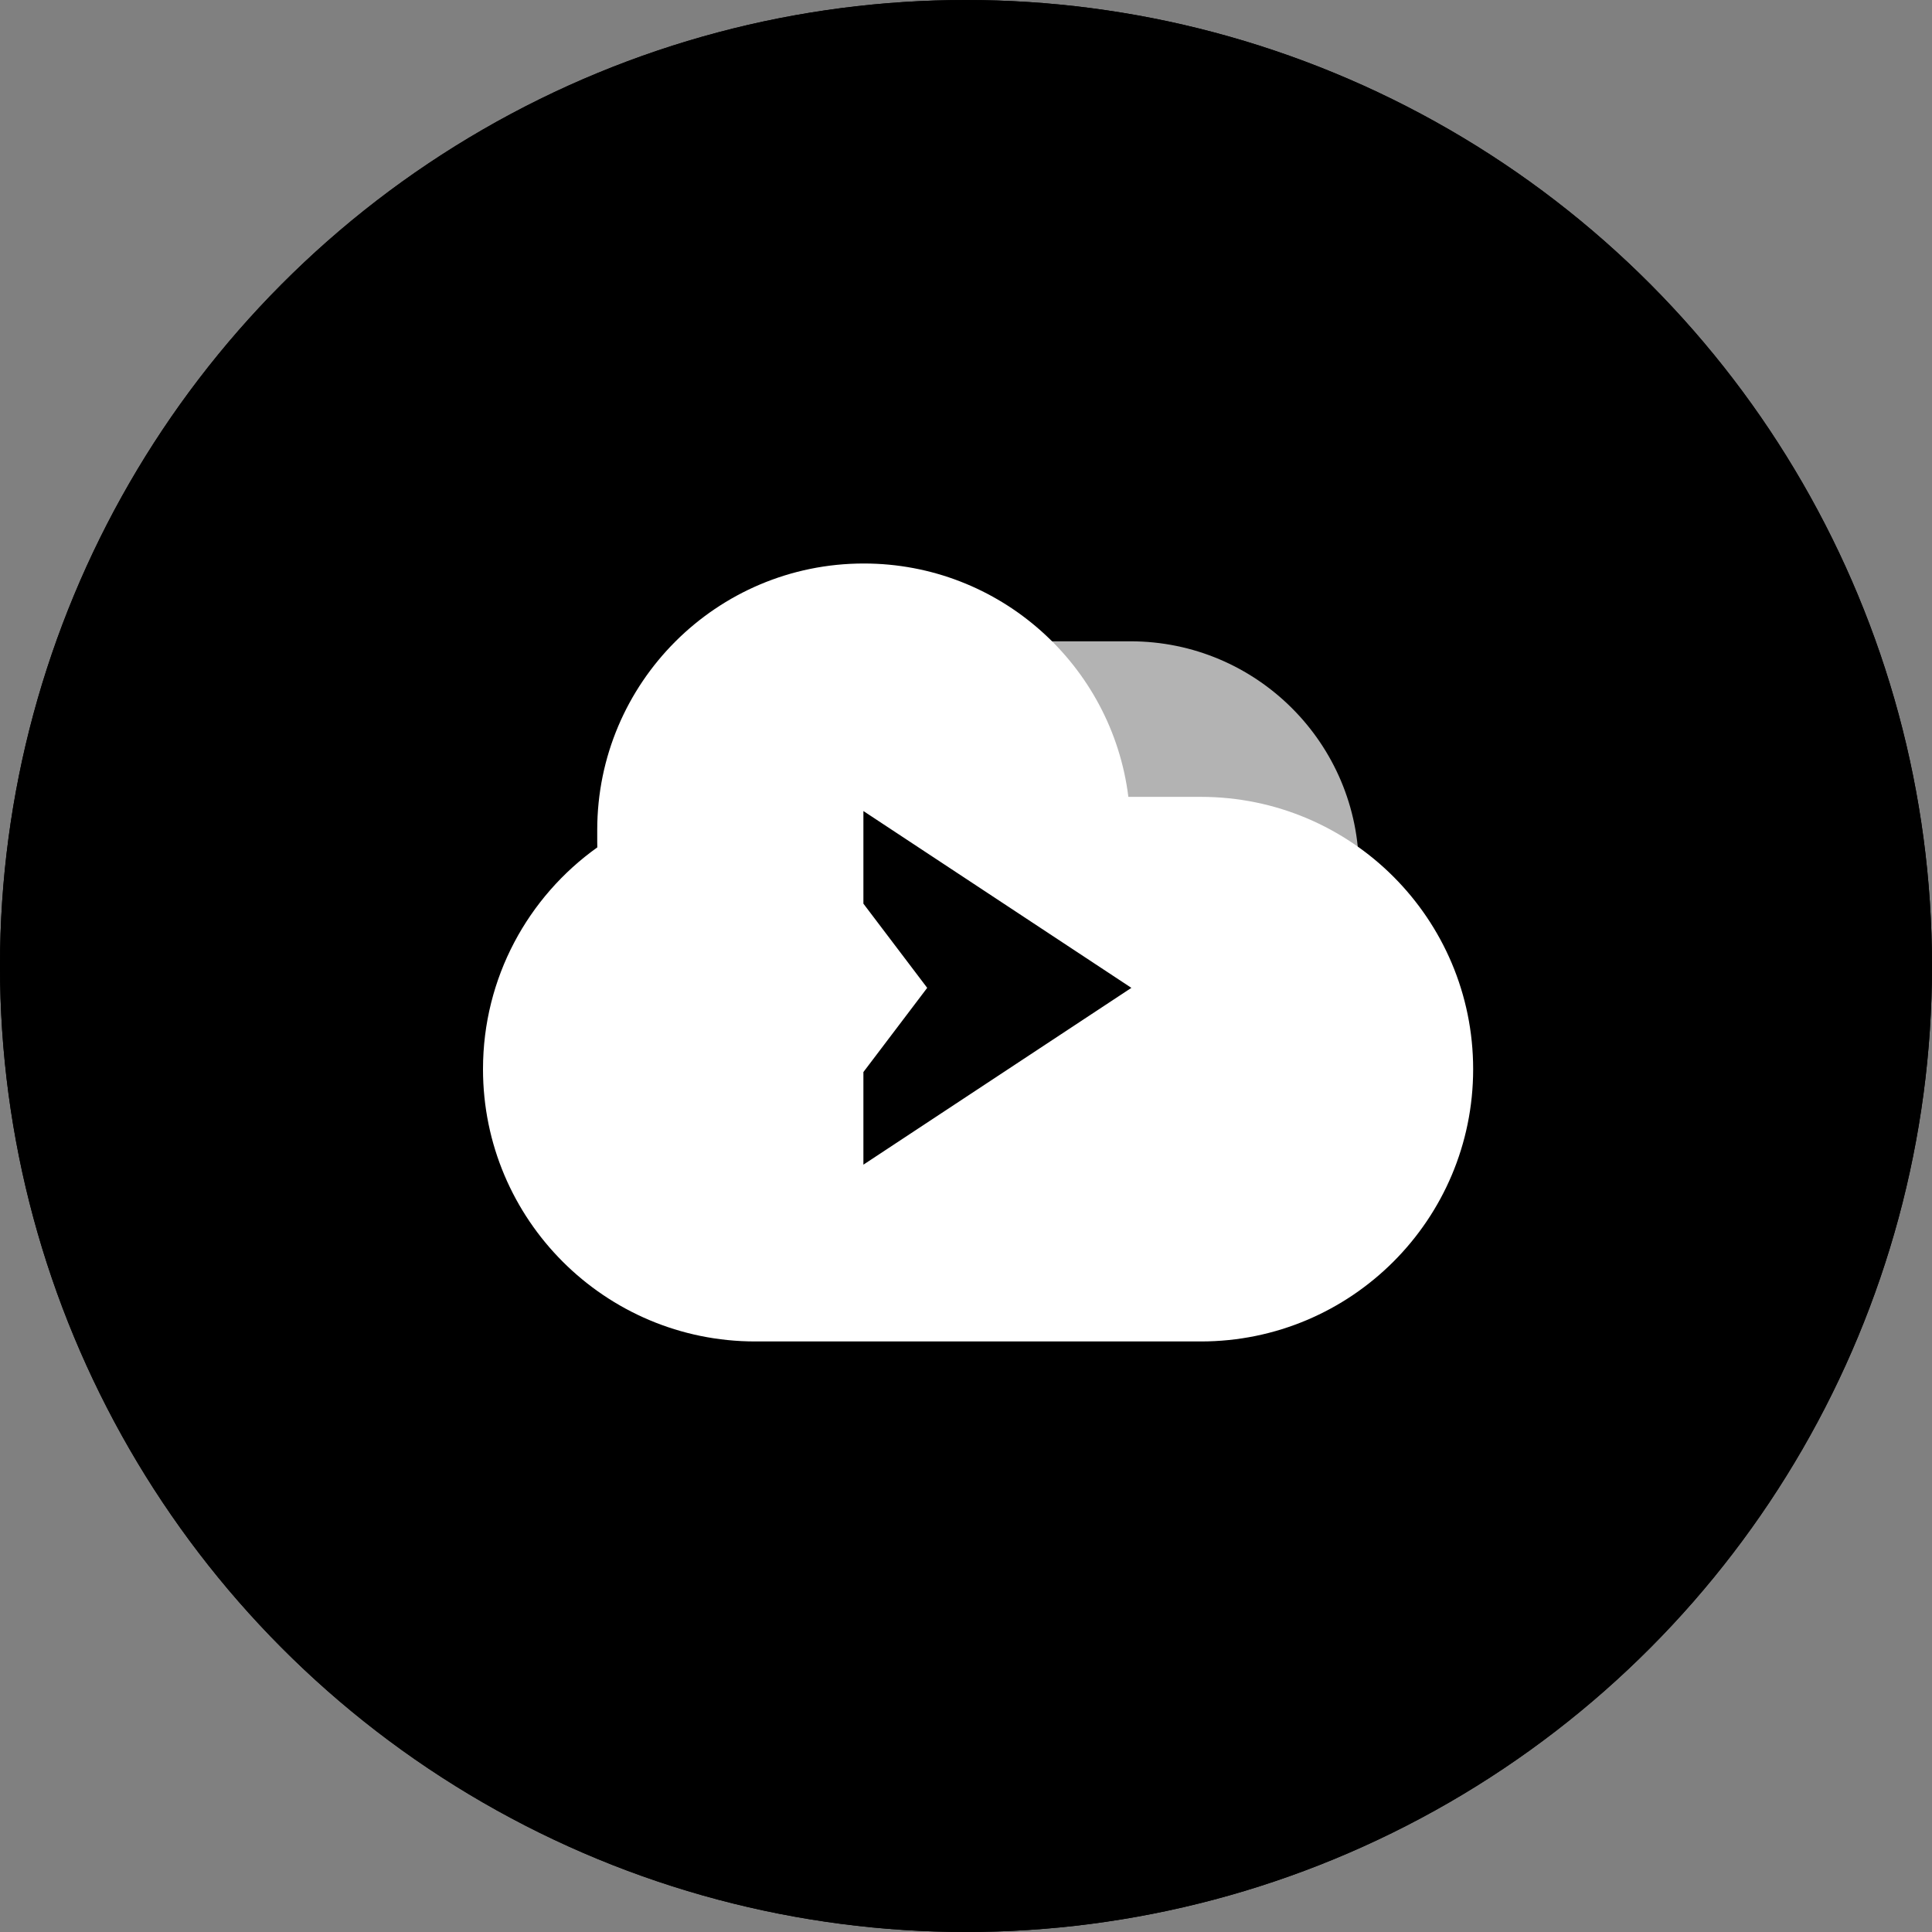 <svg width="48" height="48" viewBox="0 0 48 48" fill="none" xmlns="http://www.w3.org/2000/svg">
<rect x="0" y="0" width="48" height="48" fill="#808080" stroke="none"/>
<circle cx="24" cy="24" r="24" fill="currentColor"/>
<circle cx="24" cy="24" r="24" fill="currentColor"/>
<path d="M22.408 17.799C22.408 16.768 23.243 15.933 24.274 15.933H28.085C31.22 15.933 33.762 18.474 33.762 21.61V21.731V21.731C33.762 23.727 31.28 24.648 29.978 23.136L29.359 22.417C29.123 22.142 28.829 21.922 28.499 21.772L23.501 19.497C22.835 19.195 22.408 18.53 22.408 17.799V17.799Z" fill="white" fill-opacity="0.7"/>
<path fill-rule="evenodd" clip-rule="evenodd" d="M21.461 14C17.804 14 14.838 16.965 14.838 20.623V20.907C14.838 20.956 14.839 21.004 14.84 21.053C13.121 22.279 12 24.291 12 26.563C12 30.299 15.029 33.328 18.765 33.328H29.835C33.571 33.328 36.6 30.299 36.6 26.563C36.6 22.827 33.571 19.798 29.835 19.798H28.034C27.628 16.53 24.84 14 21.461 14ZM23.036 24.543L21.451 26.635V28.936L28.109 24.543L21.451 20.15V22.451L23.036 24.543Z" fill="white"/>
</svg>
